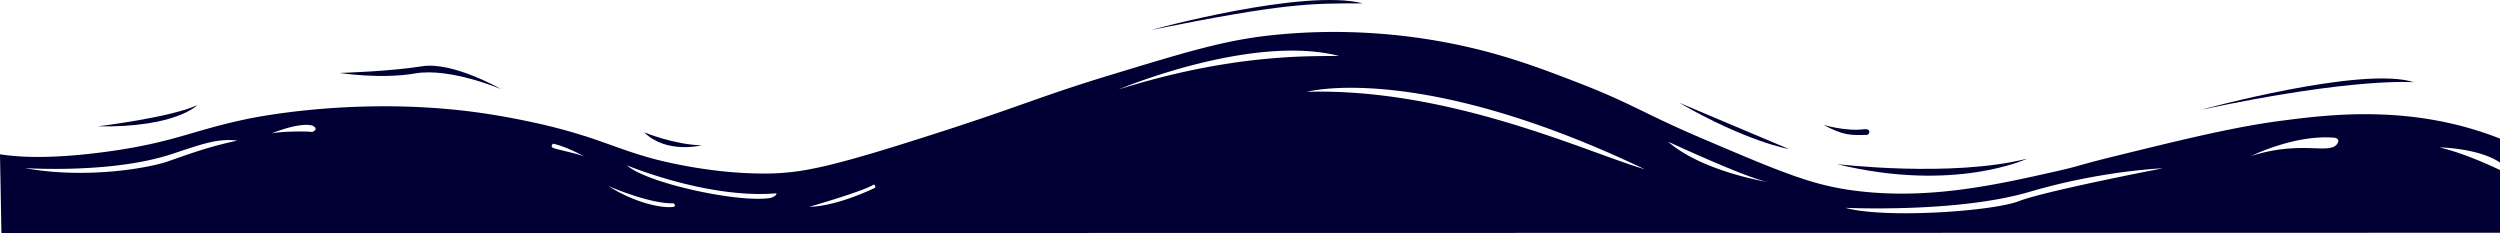 <svg xmlns="http://www.w3.org/2000/svg" viewBox="0 0 1920 179.05"><defs><style>.a{fill:#000034;}</style></defs><path class="a" d="M1920,124.82V106.44c-68-26.73-131.23-18.49-169.13-13.55-30.32,4-64.25,11.82-104.39,21.61l-5.59,1.36L1628.06,119c-27,6.61-29.79,7.89-39,10.22-2.2.55-4.76,1.16-8.09,1.92l-.63.14c-48.9,11.08-102.94,23.32-162.1,14.27a210.58,210.58,0,0,1-36-9c-1.37-.45-2.75-.92-4.15-1.41-7.65-2.68-15.87-5.84-25-9.53-13.39-5.42-28.76-12-47.22-19.86l-3.75-1.61c-11.7-5.06-20.81-9.29-28.8-13.11l-1.33-.64c-16.3-7.82-28.2-14-48.91-22.47-3.67-1.5-7.62-3.06-11.92-4.72-24.39-9.39-49.82-19.18-82.28-26.73q-6.06-1.41-12.46-2.72a464,464,0,0,0-63.69-8.35c-8.14-.5-16.6-.81-25.35-.86-9.22-.06-18.76.16-28.59.71q-11.37.64-23.23,1.92C940.27,31,911,39.91,852.4,57.73c-12.59,3.83-22.86,7.12-32.06,10.17-4.7,1.56-9.12,3.06-13.42,4.55-3.18,1.09-6.29,2.17-9.41,3.26l-2.49.88c-11.71,4.12-23.73,8.41-39.56,13.78l-1.88.64c-7.49,2.53-15.82,5.3-25.36,8.41-4.28,1.39-8.8,2.85-13.59,4.38l-8.53,2.72c-28.21,9-48.6,15-64.62,19.07-6.51,1.65-12.3,3-17.6,4a180.25,180.25,0,0,1-37.52,3.7,309.3,309.3,0,0,1-34.93-2.13c-12.19-1.4-23-3.29-31.46-5-9.82-2-16.35-3.71-17.86-4.12-15.19-4.1-26.12-8.27-38.53-12.65l-1.5-.53a415.19,415.19,0,0,0-40.17-12l-2.57-.63c-1.29-.31-23.77-5.7-49-9.37Q360,85.38,350,84.35q-3.84-.39-7.65-.72C266.05,77,202.56,88.71,189.79,91.37c-42.68,8.93-55.89,18-107.43,25.09C34.42,123,10.27,120.07,0,118.5l1.1,60.55,1918.9-.3V130.61s-25.22-12.46-46.49-17.39C1873.51,113.22,1903.32,113.59,1920,124.82ZM128.83,124c-15.32,5.27-63.49,13.61-109.79,5.1,0,0,65.53,4.43,111.66-10.38,24.34-8,36.09-12.6,51.58-10.72C160.49,112.54,144.15,118.67,128.83,124Zm111-22.64c-4.6-.68-24.85-.51-31.49,1.19,0,0,21.11-8.85,31.49-6.13C239.81,96.37,245.6,98.92,239.81,101.31Zm185,9c10,2.28,20.6,8,23.75,9.84-4.6-2.13-21.41-5.51-23.75-6.61C422.28,112.37,424.83,110.33,424.83,110.33Zm23.75,9.84a4.31,4.31,0,0,1,.93.54Zm68.68,38.67c-9.37,1.36-30.8-3.58-50-16,.94.41,31.59,13.77,50,13.27C517.26,156.12,519.81,158.16,517.26,158.84ZM591.81,152c-24.34,4.09-95.32-11.4-110.3-25,0,0,62.3,26,114.89,21.45C596.4,148.46,596.4,150.67,591.81,152Zm80.34-7.83s-28.94,14.3-50.55,14.64c0,0,41.61-12,49-16.85C672.66,141.39,672.15,144.2,672.15,144.2ZM1028.32,42.92c-20.17.51-80.15-2.29-169.23,25.77C861.68,67.6,961.54,26,1028.32,42.92ZM1003.81,70.5S1089.34,47,1263.21,130C1220.57,117.73,1114.36,67.43,1003.81,70.5Zm277.29,38.31c1,.43,61.47,28.52,77.28,31.13C1356.27,139.6,1307.08,131.53,1281.1,108.81Zm269.35,45.69C1530,162.41,1447,168,1417.17,159.6c0,0,86,4.09,141.45-12.25,54.16-16,100.53-18,102.57-18.12C1658.45,129.76,1570.55,146.7,1550.45,154.5Zm240.17-41.28c-7.49,2.9-29.27-3.91-61.77,6.63.94-.47,33.28-16.47,63.47-14.12C1799.51,106.43,1794,113.22,1790.62,113.22Z"/><path class="a" d="M1920,124.82h0v5.79h0Z"/><path class="a" d="M1289.43,78.83c52.34,30.22,84.51,35.66,84.51,35.66Z"/><path class="a" d="M1434.15,103.56c1,0,3.86-4.63-2.43-4.34-14,1.91-31.27-3.32-31.27-3.32C1416,104.32,1422.15,103.92,1434.15,103.56Z"/><path class="a" d="M1557,121.81c-58.09,14.81-146.3,4.22-146.3,4.22C1501.3,148.24,1557,121.81,1557,121.81Z"/><path class="a" d="M1853.94,63.18c-39.32-12.94-163.41,21.1-163.41,21.1C1809,59.09,1853.94,63.18,1853.94,63.18Z"/><path class="a" d="M151.55,80.71C131.64,90.15,75,97.05,75,97.05,135.21,98.07,151.55,80.71,151.55,80.71Z"/><path class="a" d="M319,56.37c26.55-4.6,65.87,12.08,65.87,12.08S347.55,47,323.89,50.92s-63,5.11-63,5.11S292.4,61,319,56.37Z"/><path class="a" d="M538.87,111.6c-21.44-.51-44.17-10-44.17-10C511.81,118.49,538.87,111.6,538.87,111.6Z"/><path class="a" d="M1046.7,2.58C1001.26-9.17,884.06,23,884.06,23,987,2.32,1005.6,2.58,1046.7,2.58Z"/></svg>
